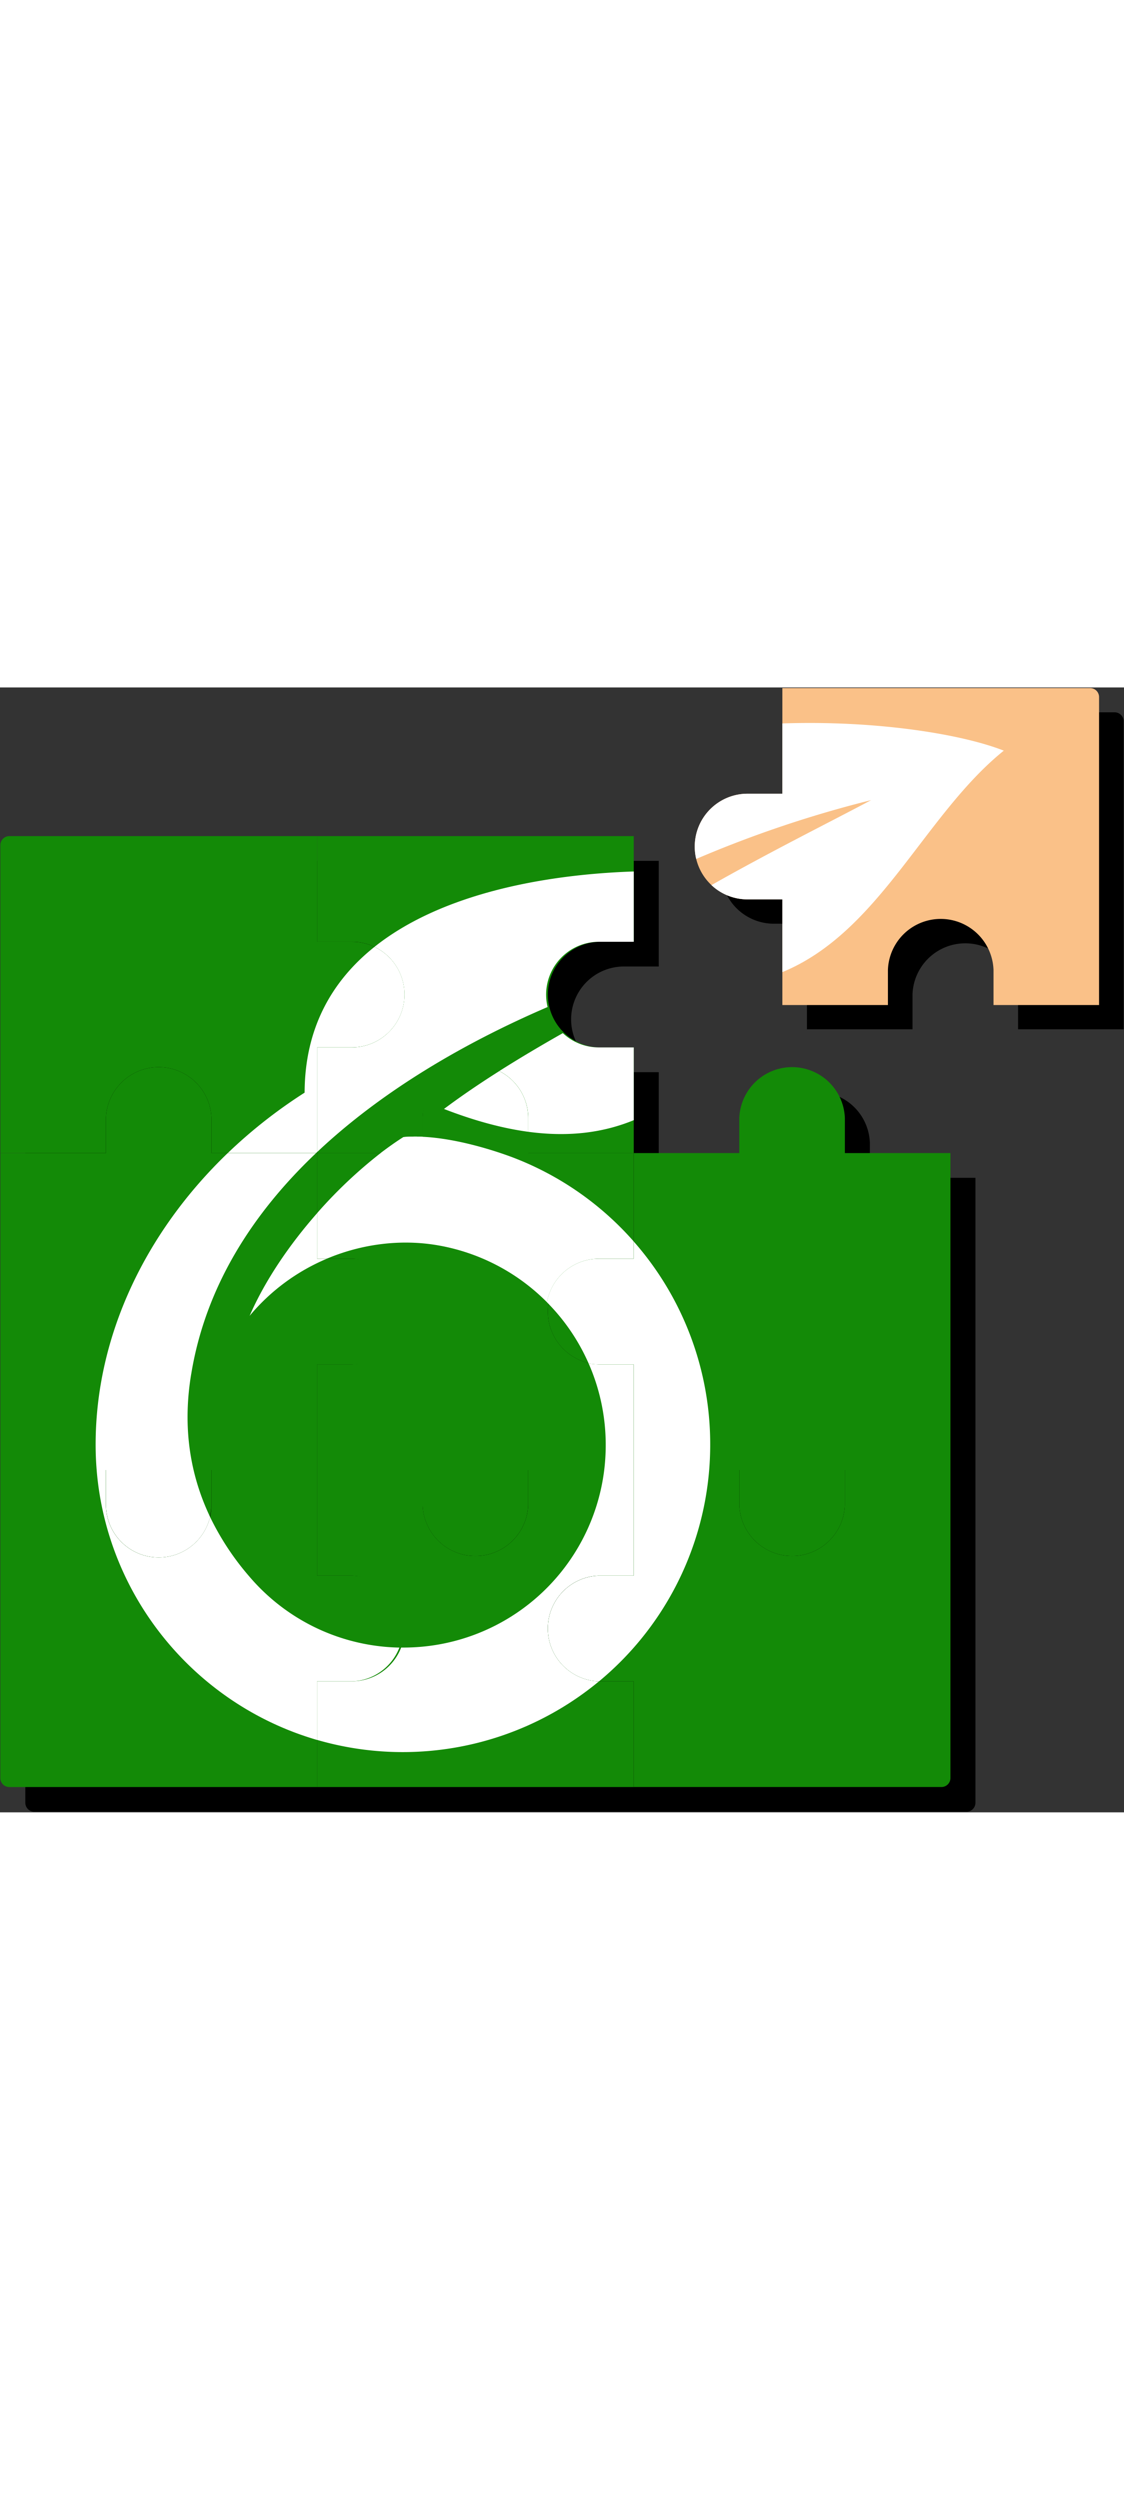 <svg xmlns="http://www.w3.org/2000/svg" viewBox="0 0 1000 1000" style="width: 450px;"><rect x="0" y="0" width="1000" height="1000" fill="#333333" stroke="none"/><path d="M773.9 435.92v-31.23a47 47 0 0 0-93.93 0v31.23h-93.9V342h-31.23a47 47 0 0 1-45.42-35.94 46.2 46.2 0 0 1-1.31-11 47 47 0 0 1 46.73-47h31.23v-93.9H30.53a8 8 0 0 0-8 8v829.3a8 8 0 0 0 8 8h829.3a8 8 0 0 0 8-8V435.92Z"></path><path d="M303.31 435.08v.84h-.89c.29-.28.58-.57.89-.84ZM585.06 434.33h.02v.02h-.02z" style="fill: rgb(19, 138, 7);"></path><path d="M999.68 30.09v273.78h-93.91v-31.23a47 47 0 0 0-93.93 0v31.23h-93.92V210h-31.23a47 47 0 0 1 0-93.93h31.23V22.11H991.7a8 8 0 0 1 7.98 7.98Z"></path><path d="M360 273.07a47 47 0 0 1-46.73 47h-31.19v93.91h-93.92v-31.27a47 47 0 0 0-93.93 0v31.23H.32V140.17a8 8 0 0 1 8-8h273.76v93.93h31.23a46.37 46.37 0 0 1 19.86 4.52A46.92 46.92 0 0 1 360 273.07Z" style="fill: rgb(19, 138, 7);"></path><path d="M333.17 230.62c-37.84 30.16-62 72.21-62.16 129.59a443.07 443.07 0 0 0-68.41 53.73h78.58q.44-.44.9-.84V320h31.23a47 47 0 0 0 19.86-89.41Z" style="fill: rgb(255, 255, 255);"></path><path d="M563.84 132.18v93.92h-31.23a47 47 0 0 0 0 93.93h31.23V414h-93.92v-31.27a47 47 0 0 0-93.93 0V414h-93.91v-94h31.23a47 47 0 0 0 19.86-89.41 46.37 46.37 0 0 0-19.86-4.52h-31.23v-93.89Z" style="fill: rgb(19, 138, 7);"></path><path d="M333.17 230.62A47 47 0 0 1 313.31 320h-31.23v93.1c57.6-54.32 130.7-97 205.1-129a47 47 0 0 1 45.43-58h31.23v-62.5c-84.1 2.85-173.16 21.19-230.67 67.02ZM532.61 320a46.72 46.72 0 0 1-31.87-12.7c-19.08 10.8-38.2 22.09-56.56 33.73a47 47 0 0 1 25.74 41.67V395c37.08 5 67.65.47 93.92-10.33V320ZM359 399.7c-6.61 4.18-13.41 9-20.32 14.26H376v-14.52a126.32 126.32 0 0 0-17 .26Z" style="fill: rgb(255, 255, 255);"></path><path d="M977.82 8.54v273.78h-93.91v-31.23a47 47 0 0 0-93.94 0v31.23h-93.91V188.4h-31.23a47 47 0 0 1-45.42-35.94 46.13 46.13 0 0 1-1.31-11 47 47 0 0 1 46.73-47h31.23V.56h273.78a8 8 0 0 1 7.98 7.98Z" style="fill: rgb(250, 193, 136);"></path><path d="M696.06 32v62.47h-31.23a47 47 0 0 0-46.73 47 46.13 46.13 0 0 0 1.31 11 1023.43 1023.43 0 0 1 155.67-52.32c-36 19.16-88.92 45.42-142.12 75.57a46.68 46.68 0 0 0 31.87 12.69h31.23v64.65c86.73-35.7 126.34-140 197-196.88C854 40.89 777.35 29.2 696.06 32Z" style="fill: rgb(255, 255, 255);"></path><path d="M563.83 413.94v93.9H532.6a47 47 0 0 0 0 93.93h31.23v93.93h-93.92v31.23a47 47 0 0 1-93.93 0V695.7h-93.91v-93.93h31.23a47 47 0 0 0 0-93.93h-31.23v-93.9H376v-31.23A47 47 0 0 1 423 336a47 47 0 0 1 47 46.73v31.23Z" style="fill: rgb(19, 138, 7);"></path><path d="M444.19 341.06C426.9 352 410.28 363.28 395 374.71c27.68 10.73 52.51 17.25 74.94 20.3v-12.3a46.92 46.92 0 0 0-25.75-41.65Zm11.75 76.63c-16.78-6.29-49.72-16.79-80-18.25a126.08 126.08 0 0 0-17 .26c-6.61 4.18-13.41 9-20.31 14.24a410.07 410.07 0 0 0-56.6 53.49v40.41h8.67c31.22-13.16 65.3-17.37 97.3-12.18a179.94 179.94 0 0 1 98.64 50.88 47 47 0 0 1 46-38.7h31.23v-15.28a272.34 272.34 0 0 0-107.93-74.87Zm76.66 184.08a47 47 0 0 1-8.93-.89 179.42 179.42 0 0 1 15.23 72.71 183.33 183.33 0 0 1-1.34 22.11h26.27v-93.93Z" style="fill: rgb(255, 255, 255);"></path><path d="M360 554.83a47 47 0 0 1-46.73 47h-31.19v93.87h-93.92v31.23a47 47 0 0 1-93.93 0V695.7H.32V413.94h93.91v-31.23a47 47 0 0 1 93.93 0v31.23h93.92v93.92h31.23A47 47 0 0 1 360 554.83Z" style="fill: rgb(19, 138, 7);"></path><path d="M282.08 507.86v-40.43c-24.4 27.72-46.16 59.44-60 91.2a180.43 180.43 0 0 1 68.68-50.77Zm-112 102.76c12.61-77.5 54.23-142.79 111.12-196.68h-78.6C129.92 483.7 85.08 575.83 85.08 673.09q0 11.43.93 22.61h8.22v31.23a47 47 0 0 0 92.7 10.48c-19.88-41.64-23.85-84.59-16.87-126.79Z" style="fill: rgb(255, 255, 255);"></path><path d="M845.59 413.94V695.7h-93.92v31.23a47 47 0 0 1-93.93 0V695.7h-93.91v-93.91H532.6a47 47 0 0 1 0-93.93h31.23v-93.92h93.91v-31.23a47 47 0 0 1 93.93 0v31.23Z" style="fill: rgb(19, 138, 7);"></path><path d="M563.83 492.56v15.3H532.6a47 47 0 0 0-46 38.68 179.21 179.21 0 0 1 37.07 54.35 47 47 0 0 0 8.93.9h31.23v93.91h67.11c.6-7.45.92-15 .92-22.61a272.69 272.69 0 0 0-68.03-180.53Z" style="fill: rgb(255, 255, 255);"></path><path d="M360 836.59a46.93 46.93 0 0 1-46.73 47h-31.19v93.91H8.3a8 8 0 0 1-8-8V695.7h93.93v31.23a47 47 0 0 0 92.7 10.46 45.78 45.78 0 0 0 1.23-10.46V695.7h93.92v93.92h31.23A47 47 0 0 1 360 836.59Z" style="fill: rgb(19, 138, 7);"></path><path d="M222 790.54a240.11 240.11 0 0 1-35.11-53.15 47 47 0 0 1-92.7-10.46V695.7H86c9.38 114.4 89.24 208.89 196.06 239.93v-52.08h31.23a47 47 0 0 0 43.59-30A179.72 179.72 0 0 1 222 790.54Z" style="fill: rgb(255, 255, 255);"></path><path d="M485.86 836.56a47 47 0 0 0 46.74 47h31.23v93.93H282.07v-93.96h31.23a47 47 0 0 0 0-93.93h-31.23v-93.9H376v31.23a47 47 0 0 0 93.93 0V695.7h93.92v93.9H532.6a47 47 0 0 0-46.74 46.96Z" style="fill: rgb(19, 138, 7);"></path><path d="M532.6 789.6h31.23v-93.9h-26.27A179.82 179.82 0 0 1 359 853.5h-2.09a47 47 0 0 1-43.59 30h-31.25v52.08a273.61 273.61 0 0 0 250.86-52.08h-.33a47 47 0 0 1 0-93.93Z" style="fill: rgb(255, 255, 255);"></path><path d="M845.59 695.7v273.78a8 8 0 0 1-8 8H563.83v-93.93H532.6a47 47 0 0 1 0-93.93h31.23V695.7h93.91v31.23a47 47 0 0 0 93.93 0V695.7Z" style="fill: rgb(19, 138, 7);"></path><path d="M563.83 789.62H532.6a47 47 0 0 0 0 93.93h.33a272.92 272.92 0 0 0 98-187.85h-67.1Z" style="fill: rgb(255, 255, 255);"></path></svg>